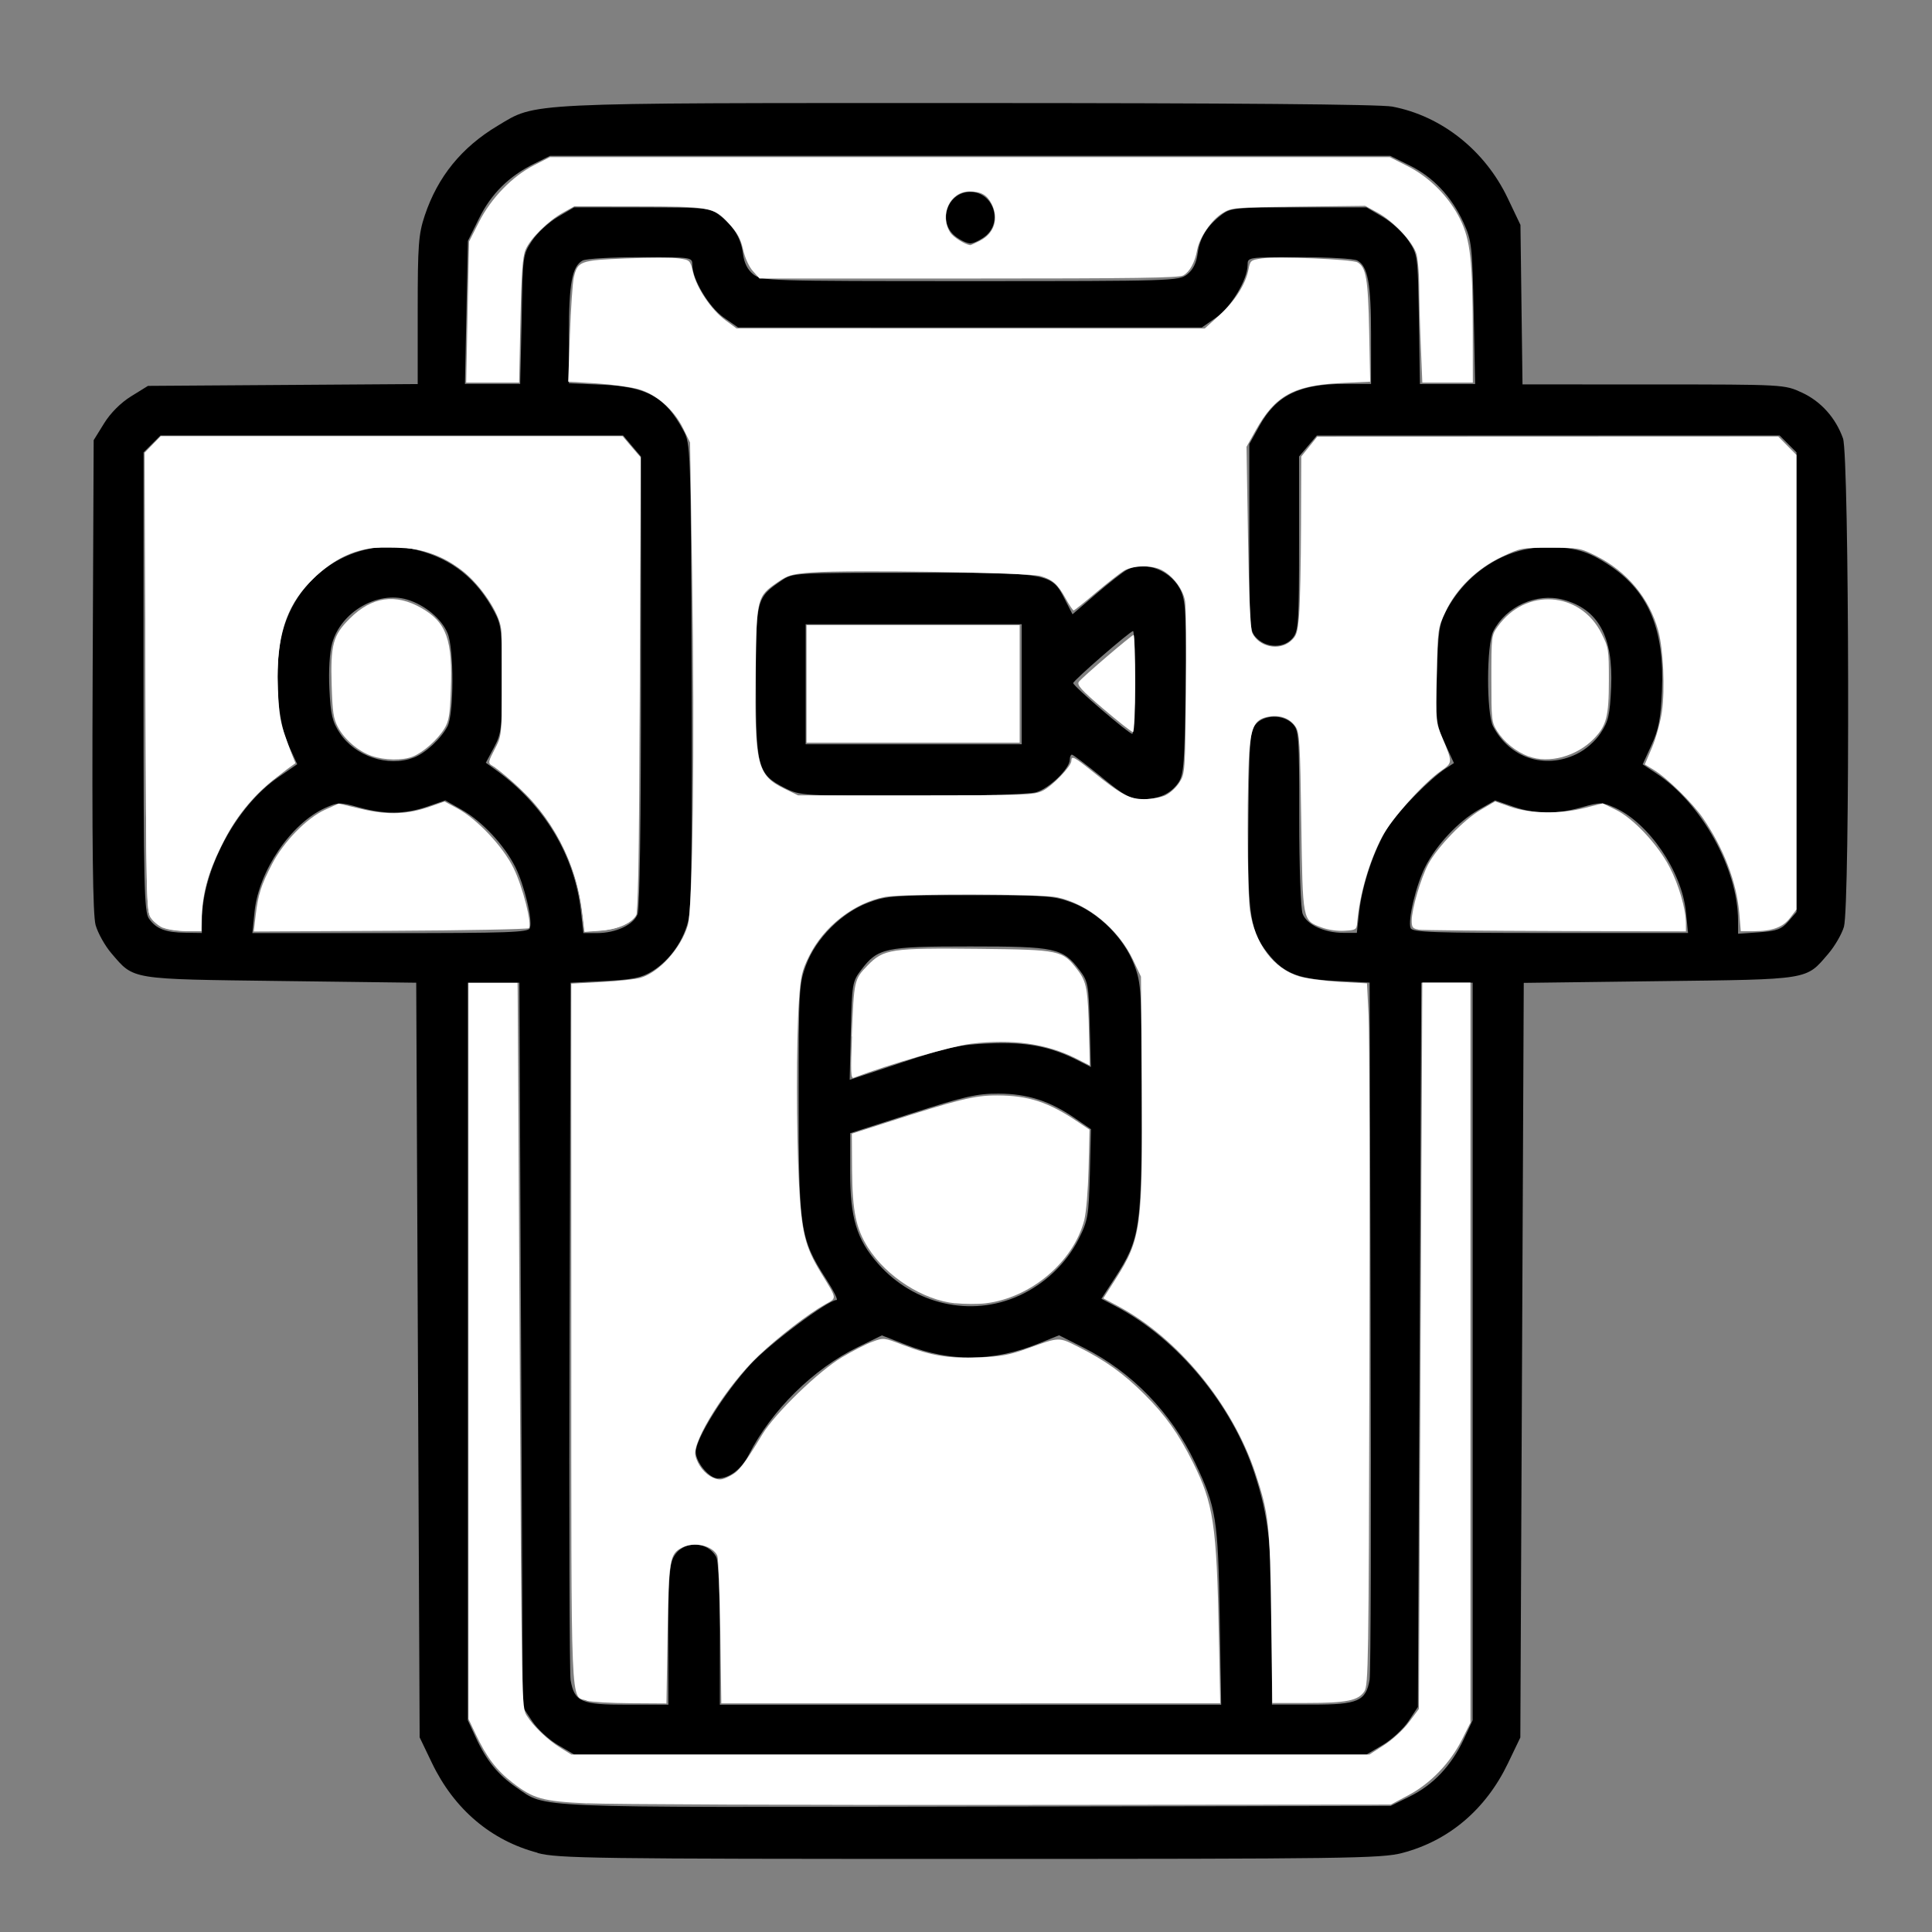 <?xml version="1.0" encoding="UTF-8" standalone="no"?>
<!-- Created with Inkscape (http://www.inkscape.org/) -->

<svg
   xmlns:dc="http://purl.org/dc/elements/1.1/"
   xmlns:cc="http://creativecommons.org/ns#"
   xmlns:rdf="http://www.w3.org/1999/02/22-rdf-syntax-ns#"
   xmlns:svg="http://www.w3.org/2000/svg"
   xmlns="http://www.w3.org/2000/svg"
   xmlns:sodipodi="http://sodipodi.sourceforge.net/DTD/sodipodi-0.dtd"
   xmlns:inkscape="http://www.inkscape.org/namespaces/inkscape"
   width="64"
   height="64"
   viewBox="0 0 16.933 16.933"
   version="1.1"
   id="svg8"
   inkscape:version="0.92.5 (2060ec1f9f, 2020-04-08)"
   sodipodi:docname="video_call_64x64.svg">
  <rect x="0" y="0" width="16.933" height="16.933" fill="#808080" stroke="none"/>
  <defs
     id="defs2" />
  <sodipodi:namedview
     id="base"
     pagecolor="#ffffff"
     bordercolor="#666666"
     borderopacity="1.0"
     inkscape:pageopacity="0.0"
     inkscape:pageshadow="2"
     inkscape:zoom="11.2"
     inkscape:cx="30.634928"
     inkscape:cy="34.143019"
     inkscape:document-units="mm"
     inkscape:current-layer="layer1"
     showgrid="false"
     units="px"
     inkscape:window-width="1208"
     inkscape:window-height="987"
     inkscape:window-x="1992"
     inkscape:window-y="0"
     inkscape:window-maximized="1" />
  <g
     inkscape:label="Layer 1"
     inkscape:groupmode="layer"
     id="layer1"
     transform="translate(0,-280.067)">
    <path
       style="fill:#000000;stroke-width:0.03"
       d="m 4.713,296.306 c -0.408,-0.107 -0.732,-0.381 -0.927,-0.787 l -0.108,-0.225 -0.015,-3.307 -0.015,-3.307 -1.188,-0.015 c -1.329,-0.017 -1.283,-0.009 -1.482,-0.241 -0.058,-0.067 -0.12,-0.179 -0.14,-0.249 -0.025,-0.092 -0.032,-0.691 -0.026,-2.188 l 0.009,-2.062 0.091,-0.147 c 0.056,-0.091 0.147,-0.182 0.238,-0.238 l 0.147,-0.091 1.182,-0.008 1.182,-0.008 v -0.646 c 0,-0.575 0.007,-0.667 0.062,-0.832 0.114,-0.34 0.323,-0.597 0.639,-0.786 0.344,-0.206 0.195,-0.199 4.133,-0.199 2.286,0 3.602,0.011 3.707,0.031 0.432,0.082 0.812,0.383 1.012,0.802 l 0.112,0.235 0.009,0.699 0.009,0.699 1.148,3.4e-4 c 1.146,3.5e-4 1.148,4.6e-4 1.302,0.072 0.166,0.077 0.295,0.221 0.359,0.401 0.055,0.153 0.062,4.101 0.008,4.281 -0.019,0.064 -0.081,0.171 -0.138,0.237 -0.197,0.23 -0.152,0.223 -1.48,0.239 l -1.188,0.015 -0.015,3.307 -0.015,3.307 -0.108,0.225 c -0.194,0.405 -0.518,0.68 -0.927,0.787 -0.182,0.048 -0.491,0.052 -3.79,0.052 -3.299,0 -3.609,-0.004 -3.79,-0.052 z m 7.643,-0.494 c 0.204,-0.1 0.365,-0.27 0.472,-0.499 l 0.079,-0.169 v -3.232 -3.232 h -0.225 -0.225 l -0.015,3.174 -0.015,3.174 -0.082,0.124 c -0.045,0.068 -0.147,0.162 -0.225,0.208 l -0.143,0.084 H 8.504 5.032 l -0.143,-0.084 c -0.079,-0.046 -0.18,-0.14 -0.225,-0.208 l -0.082,-0.124 -0.015,-3.174 -0.015,-3.174 H 4.325 4.1 v 3.232 3.232 l 0.069,0.149 c 0.095,0.206 0.195,0.329 0.358,0.441 0.265,0.182 0.063,0.174 4.023,0.167 l 3.638,-0.006 z m -6.499,-1.406 c 0,-0.474 0.01,-0.621 0.045,-0.689 0.077,-0.149 0.297,-0.15 0.376,-0.003 0.018,0.034 0.031,0.312 0.031,0.676 v 0.618 h 2.197 2.197 l -0.013,-0.774 c -0.014,-0.852 -0.031,-0.959 -0.215,-1.345 -0.21,-0.442 -0.554,-0.797 -0.979,-1.011 l -0.214,-0.108 -0.178,0.072 c -0.394,0.159 -0.771,0.164 -1.156,0.014 l -0.219,-0.085 -0.211,0.103 c -0.388,0.189 -0.758,0.555 -0.954,0.941 -0.066,0.129 -0.17,0.209 -0.273,0.209 -0.076,0 -0.193,-0.141 -0.193,-0.233 0,-0.116 0.251,-0.516 0.48,-0.766 0.163,-0.178 0.679,-0.564 0.754,-0.564 0.015,0 -0.027,-0.084 -0.093,-0.186 -0.226,-0.35 -0.239,-0.436 -0.239,-1.575 0,-0.953 0.003,-1.011 0.065,-1.176 0.087,-0.234 0.313,-0.459 0.546,-0.546 0.159,-0.06 0.23,-0.065 0.892,-0.065 0.663,0 0.733,0.005 0.892,0.065 0.234,0.087 0.459,0.313 0.546,0.546 0.062,0.164 0.065,0.223 0.065,1.176 0,1.136 -0.013,1.225 -0.236,1.57 l -0.117,0.18 0.135,0.071 c 0.534,0.283 1.007,0.854 1.204,1.45 0.127,0.384 0.156,0.647 0.156,1.392 v 0.644 h 0.355 c 0.399,0 0.468,-0.03 0.501,-0.218 0.01,-0.054 0.014,-1.451 0.009,-3.104 l -0.009,-3.006 -0.301,-0.015 c -0.345,-0.017 -0.47,-0.073 -0.618,-0.277 -0.132,-0.182 -0.153,-0.357 -0.143,-1.175 0.008,-0.675 0.014,-0.742 0.066,-0.8 0.075,-0.083 0.238,-0.084 0.319,-0.003 0.057,0.057 0.06,0.1 0.06,0.825 0,0.434 0.013,0.799 0.03,0.843 0.036,0.094 0.19,0.166 0.357,0.166 h 0.118 l 0.021,-0.188 c 0.027,-0.24 0.134,-0.554 0.253,-0.74 0.092,-0.144 0.373,-0.428 0.508,-0.515 l 0.069,-0.045 -0.08,-0.174 c -0.077,-0.167 -0.079,-0.191 -0.069,-0.601 0.01,-0.375 0.019,-0.443 0.08,-0.558 0.177,-0.335 0.514,-0.553 0.861,-0.558 0.262,-0.004 0.38,0.03 0.577,0.162 0.34,0.229 0.478,0.563 0.454,1.099 -0.011,0.242 -0.029,0.336 -0.091,0.471 l -0.078,0.17 0.121,0.08 c 0.396,0.262 0.714,0.834 0.715,1.289 l 4.44e-4,0.116 0.185,-0.013 c 0.155,-0.011 0.196,-0.027 0.256,-0.096 l 0.071,-0.082 v -2.014 -2.014 l -0.074,-0.074 -0.074,-0.074 h -2.028 -2.028 l -0.078,0.092 -0.078,0.092 v 0.761 c 0,0.695 -0.005,0.767 -0.055,0.829 -0.073,0.09 -0.225,0.092 -0.315,0.003 -0.065,-0.065 -0.066,-0.082 -0.066,-0.884 v -0.818 l 0.087,-0.157 c 0.149,-0.27 0.351,-0.37 0.747,-0.37 h 0.233 v -0.431 c 0,-0.449 -0.028,-0.602 -0.121,-0.651 -0.03,-0.016 -0.259,-0.029 -0.508,-0.029 -0.453,0 -0.453,2e-5 -0.453,0.069 0,0.127 -0.146,0.371 -0.277,0.461 l -0.124,0.086 H 8.504 6.469 l -0.124,-0.086 c -0.13,-0.09 -0.277,-0.334 -0.277,-0.461 0,-0.069 -1.364e-4,-0.069 -0.453,-0.069 -0.249,0 -0.478,0.013 -0.508,0.029 -0.093,0.05 -0.121,0.202 -0.121,0.648 v 0.428 l 0.293,0.013 c 0.391,0.017 0.554,0.109 0.71,0.4 0.064,0.119 0.065,0.14 0.073,2.118 0.006,1.357 -0.002,2.048 -0.024,2.155 -0.039,0.189 -0.162,0.368 -0.32,0.466 -0.095,0.059 -0.168,0.074 -0.416,0.087 l -0.301,0.015 -0.009,3.006 c -0.005,1.653 -5.57e-4,3.051 0.009,3.106 0.034,0.192 0.091,0.216 0.495,0.216 H 5.858 Z M 9.653,286.876 c -0.132,-0.107 -0.248,-0.195 -0.258,-0.195 -0.01,0 -0.019,0.02 -0.019,0.044 0,0.079 -0.182,0.254 -0.296,0.286 -0.064,0.018 -0.517,0.031 -1.088,0.031 -0.955,1.1e-4 -0.981,-0.002 -1.112,-0.068 -0.24,-0.122 -0.255,-0.177 -0.255,-0.93 0,-0.726 0.003,-0.738 0.225,-0.889 0.098,-0.067 0.11,-0.068 1.155,-0.068 1.203,0 1.21,7.9e-4 1.33,0.237 l 0.065,0.127 0.205,-0.177 c 0.113,-0.097 0.235,-0.193 0.271,-0.212 0.164,-0.088 0.402,0.009 0.479,0.195 0.037,0.088 0.043,0.242 0.036,0.849 -0.008,0.648 -0.016,0.75 -0.062,0.819 -0.067,0.099 -0.173,0.147 -0.321,0.147 -0.098,0 -0.153,-0.03 -0.355,-0.195 z m -0.698,-0.812 v -0.526 H 8.008 7.061 v 0.526 0.526 H 8.008 8.955 Z m 0.992,-0.015 c 0,-0.248 -0.007,-0.451 -0.016,-0.451 -0.026,0 -0.525,0.434 -0.525,0.456 -2.411e-4,0.026 0.488,0.445 0.518,0.445 0.012,8e-5 0.023,-0.203 0.023,-0.451 z m -1.015,5.374 c 0.225,-0.103 0.413,-0.282 0.521,-0.495 0.082,-0.162 0.089,-0.202 0.099,-0.569 l 0.01,-0.395 -0.143,-0.098 c -0.219,-0.15 -0.414,-0.213 -0.667,-0.214 -0.188,-8e-4 -0.3,0.025 -0.761,0.173 l -0.54,0.174 v 0.339 c 0,0.404 0.057,0.591 0.244,0.804 0.316,0.359 0.816,0.473 1.236,0.281 z m -0.259,-2.211 c 0.322,-0.014 0.534,0.027 0.772,0.148 l 0.116,0.059 -0.01,-0.373 c -0.009,-0.351 -0.015,-0.379 -0.091,-0.479 -0.146,-0.191 -0.208,-0.205 -0.956,-0.205 -0.748,0 -0.81,0.013 -0.956,0.205 -0.078,0.102 -0.081,0.123 -0.091,0.535 l -0.01,0.429 0.461,-0.153 c 0.403,-0.134 0.499,-0.155 0.765,-0.166 z m -6.903,-1.081 c 0.002,-0.44 0.299,-0.997 0.668,-1.251 l 0.167,-0.115 -0.076,-0.166 c -0.095,-0.206 -0.125,-0.605 -0.07,-0.914 0.102,-0.571 0.653,-0.937 1.201,-0.796 0.302,0.077 0.519,0.251 0.672,0.538 0.062,0.116 0.068,0.167 0.068,0.593 0,0.432 -0.005,0.476 -0.071,0.599 l -0.071,0.133 0.086,0.062 c 0.426,0.306 0.693,0.749 0.748,1.243 l 0.021,0.188 h 0.118 c 0.167,0 0.321,-0.072 0.357,-0.166 0.019,-0.049 0.03,-0.815 0.03,-2.043 V 284.069 L 5.54,283.977 5.462,283.884 H 3.434 1.406 l -0.074,0.074 -0.074,0.074 v 2.009 c 0,1.797 0.005,2.016 0.048,2.078 0.063,0.089 0.144,0.121 0.32,0.123 l 0.143,0.002 z m 2.874,0.07 c 0.026,-0.068 -0.048,-0.378 -0.129,-0.538 -0.097,-0.192 -0.29,-0.398 -0.468,-0.499 l -0.144,-0.082 -0.157,0.054 c -0.197,0.068 -0.375,0.07 -0.6,0.007 -0.166,-0.046 -0.182,-0.046 -0.296,0.005 -0.299,0.135 -0.582,0.551 -0.619,0.909 l -0.019,0.188 h 1.208 c 1.023,0 1.21,-0.006 1.224,-0.043 z m 10.132,-0.145 c -0.036,-0.352 -0.326,-0.777 -0.623,-0.91 -0.109,-0.049 -0.127,-0.05 -0.292,-0.003 -0.225,0.063 -0.402,0.061 -0.6,-0.007 l -0.157,-0.054 -0.144,0.082 c -0.178,0.102 -0.371,0.308 -0.468,0.499 -0.081,0.16 -0.155,0.47 -0.129,0.538 0.014,0.037 0.201,0.043 1.224,0.043 h 1.208 z M 3.624,286.708 c 0.104,-0.039 0.241,-0.166 0.298,-0.275 0.057,-0.109 0.058,-0.68 0.001,-0.816 -0.053,-0.127 -0.2,-0.249 -0.354,-0.295 -0.261,-0.078 -0.581,0.108 -0.658,0.383 -0.022,0.079 -0.032,0.239 -0.024,0.4 0.011,0.226 0.025,0.287 0.091,0.387 0.135,0.204 0.423,0.3 0.645,0.216 z m 10.194,-0.032 c 0.079,-0.038 0.164,-0.112 0.211,-0.184 0.068,-0.103 0.081,-0.159 0.092,-0.403 0.019,-0.443 -0.113,-0.684 -0.421,-0.766 -0.233,-0.062 -0.5,0.058 -0.612,0.276 -0.06,0.116 -0.061,0.719 -0.002,0.834 0.145,0.277 0.451,0.379 0.732,0.243 z m -9.246,-3.809 c 0.009,-0.559 0.01,-0.568 0.091,-0.69 0.045,-0.068 0.147,-0.162 0.225,-0.208 l 0.143,-0.084 h 0.592 c 0.551,0 0.597,0.004 0.675,0.062 0.128,0.096 0.195,0.202 0.213,0.34 0.011,0.086 0.041,0.145 0.092,0.185 0.073,0.057 0.131,0.059 1.901,0.059 1.77,0 1.828,-0.002 1.901,-0.059 0.051,-0.04 0.081,-0.1 0.092,-0.185 0.019,-0.138 0.085,-0.244 0.213,-0.34 0.077,-0.058 0.124,-0.062 0.675,-0.062 h 0.592 l 0.143,0.084 c 0.079,0.046 0.18,0.14 0.225,0.208 0.081,0.122 0.082,0.131 0.091,0.69 l 0.009,0.566 h 0.242 0.242 l -0.013,-0.624 c -0.012,-0.593 -0.017,-0.632 -0.09,-0.793 -0.105,-0.228 -0.266,-0.398 -0.471,-0.499 l -0.17,-0.084 H 8.504 4.821 l -0.138,0.068 c -0.222,0.11 -0.377,0.263 -0.484,0.479 l -0.098,0.198 -0.013,0.627 -0.013,0.627 h 0.242 0.242 z m 3.801,-0.729 c -0.159,-0.125 -0.07,-0.389 0.131,-0.389 0.201,0 0.29,0.264 0.131,0.389 -0.044,0.034 -0.103,0.062 -0.131,0.062 -0.029,0 -0.088,-0.028 -0.131,-0.062 z"
       id="path253"
       inkscape:connector-curvature="0" />
    <path
       style="fill:#ffffff;stroke-width:0.001;stroke-miterlimit:4;stroke-dasharray:none"
       d="m 1.428,288.198 c -0.037,-0.016 -0.086,-0.057 -0.107,-0.089 -0.037,-0.057 -0.04,-0.166 -0.046,-2.067 l -0.006,-2.007 0.07,-0.072 0.07,-0.072 h 2.024 2.024 l 0.079,0.096 0.079,0.096 -0.008,1.982 c -0.007,1.7 -0.012,1.988 -0.04,2.03 -0.046,0.071 -0.165,0.12 -0.312,0.13 l -0.13,0.009 -0.025,-0.191 c -0.046,-0.344 -0.179,-0.652 -0.393,-0.908 -0.098,-0.118 -0.314,-0.314 -0.397,-0.36 -0.031,-0.017 -0.028,-0.032 0.026,-0.136 l 0.061,-0.116 v -0.505 -0.505 l -0.074,-0.129 c -0.207,-0.36 -0.55,-0.544 -0.971,-0.522 -0.232,0.012 -0.417,0.094 -0.596,0.265 -0.231,0.221 -0.323,0.471 -0.324,0.883 -3.784e-4,0.284 0.022,0.423 0.1,0.608 l 0.058,0.138 -0.062,0.044 c -0.296,0.213 -0.443,0.384 -0.592,0.689 -0.117,0.238 -0.17,0.432 -0.17,0.617 l -3.181e-4,0.123 -0.134,-7.9e-4 c -0.074,-4.6e-4 -0.165,-0.014 -0.202,-0.03 z"
       id="path255"
       inkscape:connector-curvature="0" />
    <path
       style="fill:#ffffff;stroke-width:0.001;stroke-miterlimit:4;stroke-dasharray:none"
       d="m 3.256,286.692 c -0.118,-0.042 -0.238,-0.145 -0.294,-0.252 -0.04,-0.075 -0.048,-0.133 -0.055,-0.365 -0.011,-0.358 0.011,-0.44 0.159,-0.587 0.191,-0.191 0.399,-0.222 0.627,-0.092 0.221,0.126 0.275,0.277 0.258,0.721 -0.008,0.22 -0.017,0.272 -0.057,0.337 -0.059,0.096 -0.182,0.205 -0.274,0.243 -0.089,0.037 -0.25,0.035 -0.363,-0.005 z"
       id="path257"
       inkscape:connector-curvature="0" />
    <path
       style="fill:#ffffff;stroke-width:0.001;stroke-miterlimit:4;stroke-dasharray:none"
       d="m 2.241,288.087 c 0.022,-0.182 0.047,-0.261 0.144,-0.448 0.101,-0.194 0.302,-0.401 0.462,-0.474 l 0.121,-0.055 0.198,0.047 c 0.231,0.055 0.405,0.049 0.604,-0.021 l 0.126,-0.044 0.11,0.059 c 0.173,0.092 0.401,0.334 0.494,0.522 0.081,0.163 0.166,0.498 0.135,0.529 -0.009,0.009 -0.556,0.02 -1.214,0.023 l -1.197,0.006 z"
       id="path259"
       inkscape:connector-curvature="0" />
    <path
       style="fill:#ffffff;stroke-width:0.001;stroke-miterlimit:4;stroke-dasharray:none"
       d="m 1.428,288.198 c -0.037,-0.016 -0.086,-0.057 -0.107,-0.089 -0.037,-0.057 -0.04,-0.166 -0.046,-2.067 l -0.006,-2.007 0.07,-0.072 0.07,-0.072 H 3.432 5.455 l 0.079,0.091 0.079,0.091 -0.009,1.986 c -0.005,1.092 -0.016,2.003 -0.025,2.023 -0.033,0.072 -0.161,0.129 -0.312,0.14 l -0.145,0.01 -0.015,-0.144 c -0.048,-0.451 -0.271,-0.875 -0.614,-1.17 -0.08,-0.069 -0.162,-0.135 -0.182,-0.146 -0.033,-0.018 -0.031,-0.031 0.024,-0.136 0.06,-0.114 0.061,-0.123 0.069,-0.546 0.005,-0.275 -0.001,-0.469 -0.017,-0.54 -0.034,-0.152 -0.203,-0.388 -0.358,-0.499 -0.204,-0.146 -0.324,-0.182 -0.61,-0.184 -0.238,-7.9e-4 -0.252,0.002 -0.397,0.072 -0.195,0.095 -0.396,0.293 -0.482,0.474 -0.086,0.181 -0.116,0.383 -0.104,0.696 0.008,0.212 0.02,0.29 0.068,0.421 0.032,0.089 0.063,0.176 0.069,0.195 0.008,0.024 -0.038,0.071 -0.151,0.156 -0.355,0.267 -0.623,0.748 -0.651,1.168 l -0.012,0.177 -0.131,-7.9e-4 c -0.072,-4.6e-4 -0.162,-0.014 -0.199,-0.03 z"
       id="path261"
       inkscape:connector-curvature="0" />
    <path
       style="fill:#ffffff;stroke-width:0.001;stroke-miterlimit:4;stroke-dasharray:none"
       d="m 4.098,282.802 0.013,-0.617 0.087,-0.172 c 0.107,-0.21 0.292,-0.401 0.485,-0.499 l 0.137,-0.07 h 3.68 3.68 l 0.155,0.078 c 0.195,0.098 0.367,0.272 0.463,0.467 0.089,0.182 0.109,0.362 0.11,0.985 l 5.83e-4,0.446 H 12.688 12.466 l -0.014,-0.338 c -0.008,-0.186 -0.014,-0.42 -0.014,-0.521 -1.21e-4,-0.1 -0.011,-0.22 -0.023,-0.266 -0.03,-0.106 -0.199,-0.287 -0.342,-0.365 l -0.108,-0.059 -0.585,0.007 c -0.575,0.007 -0.586,0.008 -0.668,0.059 -0.096,0.06 -0.2,0.212 -0.22,0.323 -0.019,0.106 -0.064,0.189 -0.121,0.221 -0.038,0.022 -0.431,0.027 -1.881,0.027 H 6.657 l -0.058,-0.065 c -0.035,-0.039 -0.069,-0.114 -0.086,-0.188 -0.022,-0.096 -0.049,-0.147 -0.128,-0.232 -0.13,-0.141 -0.158,-0.146 -0.822,-0.147 l -0.529,-8e-4 -0.099,0.055 c -0.133,0.074 -0.288,0.228 -0.329,0.326 -0.026,0.062 -0.036,0.2 -0.045,0.622 l -0.011,0.542 H 4.318 4.086 Z m 4.492,-0.626 c 0.126,-0.064 0.166,-0.196 0.1,-0.324 -0.04,-0.078 -0.093,-0.107 -0.193,-0.107 -0.171,0 -0.267,0.207 -0.168,0.361 0.025,0.039 0.128,0.104 0.175,0.11 0.003,4.6e-4 0.043,-0.018 0.087,-0.04 z"
       id="path263"
       inkscape:connector-curvature="0" />
    <path
       style="fill:#ffffff;stroke-width:0.001;stroke-miterlimit:4;stroke-dasharray:none"
       d="m 5.14,294.97 c -0.141,-0.041 -0.133,0.151 -0.133,-3.225 v -3.057 l 0.263,-0.014 c 0.145,-0.008 0.298,-0.024 0.341,-0.036 0.165,-0.047 0.357,-0.258 0.417,-0.461 0.044,-0.148 0.062,-1.562 0.038,-3.083 l -0.018,-1.149 -0.06,-0.122 c -0.082,-0.167 -0.235,-0.301 -0.395,-0.346 -0.069,-0.019 -0.235,-0.041 -0.369,-0.05 l -0.244,-0.015 0.015,-0.414 c 0.008,-0.228 0.024,-0.45 0.033,-0.494 0.034,-0.149 0.053,-0.156 0.462,-0.172 0.201,-0.008 0.409,-0.008 0.462,1.1e-4 0.095,0.014 0.097,0.016 0.122,0.121 0.033,0.141 0.161,0.33 0.283,0.42 l 0.098,0.072 2.052,5.4e-4 2.052,5.3e-4 0.128,-0.116 c 0.136,-0.123 0.232,-0.274 0.256,-0.404 0.014,-0.075 0.02,-0.08 0.114,-0.094 0.131,-0.02 0.79,0.007 0.84,0.034 0.076,0.041 0.094,0.145 0.103,0.604 l 0.009,0.442 -0.254,0.012 c -0.416,0.02 -0.579,0.11 -0.749,0.414 l -0.081,0.145 0.013,0.788 c 0.009,0.519 0.021,0.806 0.037,0.842 0.056,0.123 0.233,0.162 0.336,0.074 0.053,-0.046 0.061,-0.07 0.075,-0.231 0.008,-0.099 0.016,-0.451 0.017,-0.784 l 0.002,-0.604 0.07,-0.087 0.07,-0.087 2.02,-7.9e-4 2.02,-8e-4 0.08,0.081 0.08,0.081 v 1.992 1.992 l -0.056,0.073 c -0.063,0.083 -0.156,0.117 -0.322,0.117 l -0.11,1.2e-4 -0.013,-0.157 c -0.023,-0.271 -0.135,-0.565 -0.316,-0.831 -0.091,-0.134 -0.315,-0.354 -0.433,-0.426 l -0.079,-0.048 0.063,-0.148 c 0.035,-0.082 0.074,-0.224 0.087,-0.316 0.028,-0.195 0.012,-0.548 -0.032,-0.707 -0.078,-0.287 -0.276,-0.523 -0.55,-0.659 -0.133,-0.066 -0.15,-0.069 -0.397,-0.069 -0.254,0 -0.261,0.002 -0.426,0.08 -0.218,0.104 -0.398,0.28 -0.492,0.481 -0.067,0.144 -0.068,0.149 -0.077,0.555 -0.009,0.408 -0.009,0.411 0.049,0.549 0.091,0.217 0.091,0.219 -0.009,0.289 -0.156,0.108 -0.437,0.423 -0.52,0.582 -0.114,0.22 -0.195,0.501 -0.217,0.75 -0.005,0.061 -0.011,0.065 -0.112,0.071 -0.063,0.004 -0.144,-0.008 -0.2,-0.029 -0.169,-0.064 -0.165,-0.048 -0.178,-0.924 -0.01,-0.694 -0.015,-0.782 -0.049,-0.834 -0.047,-0.072 -0.132,-0.106 -0.228,-0.091 -0.119,0.019 -0.155,0.072 -0.175,0.263 -0.025,0.238 -0.023,1.256 0.002,1.436 0.042,0.291 0.206,0.511 0.432,0.579 0.063,0.019 0.223,0.04 0.354,0.048 l 0.24,0.013 0.014,0.281 c 0.008,0.155 0.011,1.538 0.007,3.074 -0.006,2.611 -0.009,2.796 -0.044,2.85 -0.053,0.081 -0.155,0.102 -0.503,0.102 l -0.304,1.2e-4 -0.01,-0.757 c -0.011,-0.81 -0.021,-0.902 -0.136,-1.25 -0.2,-0.607 -0.678,-1.189 -1.207,-1.472 l -0.128,-0.068 0.108,-0.169 c 0.224,-0.353 0.238,-0.456 0.229,-1.716 l -0.007,-0.934 -0.069,-0.146 c -0.129,-0.272 -0.398,-0.493 -0.668,-0.55 -0.142,-0.03 -1.351,-0.032 -1.505,-0.003 -0.273,0.052 -0.54,0.26 -0.668,0.522 -0.063,0.128 -0.073,0.174 -0.088,0.397 -0.023,0.341 -0.023,1.135 6.109e-4,1.595 0.022,0.425 0.053,0.551 0.191,0.778 0.147,0.241 0.144,0.22 0.037,0.28 -0.143,0.08 -0.412,0.287 -0.583,0.45 -0.275,0.26 -0.583,0.748 -0.553,0.874 0.02,0.085 0.085,0.165 0.156,0.195 0.055,0.023 0.076,0.021 0.146,-0.015 0.079,-0.04 0.121,-0.094 0.285,-0.365 0.113,-0.187 0.494,-0.555 0.698,-0.676 0.094,-0.056 0.215,-0.118 0.269,-0.137 0.097,-0.036 0.099,-0.035 0.268,0.03 0.245,0.094 0.402,0.12 0.67,0.108 0.19,-0.008 0.265,-0.022 0.424,-0.08 0.279,-0.1 0.266,-0.1 0.442,-0.011 0.237,0.119 0.398,0.235 0.579,0.416 0.184,0.184 0.297,0.343 0.422,0.592 0.182,0.362 0.21,0.55 0.229,1.519 l 0.012,0.596 H 8.51 6.322 l -0.009,-0.628 c -0.005,-0.345 -0.017,-0.645 -0.026,-0.666 -0.04,-0.089 -0.202,-0.126 -0.309,-0.071 -0.109,0.056 -0.117,0.102 -0.127,0.759 l -0.01,0.607 -0.314,-0.002 c -0.173,-7.9e-4 -0.346,-0.011 -0.385,-0.022 z m 5.077,-7.934 c 0.04,-0.019 0.095,-0.07 0.121,-0.113 0.048,-0.076 0.049,-0.094 0.056,-0.784 0.004,-0.388 9.2e-4,-0.749 -0.007,-0.801 -0.016,-0.104 -0.105,-0.224 -0.207,-0.276 -0.085,-0.044 -0.252,-0.04 -0.331,0.008 -0.035,0.022 -0.146,0.109 -0.246,0.193 -0.1,0.085 -0.187,0.154 -0.193,0.154 -0.006,-10e-6 -0.038,-0.046 -0.069,-0.103 -0.072,-0.129 -0.113,-0.165 -0.221,-0.198 -0.102,-0.031 -1.678,-0.056 -1.998,-0.032 -0.182,0.014 -0.215,0.023 -0.305,0.085 -0.184,0.127 -0.186,0.135 -0.194,0.782 -0.01,0.815 0.013,0.911 0.249,1.027 l 0.123,0.06 h 1.031 c 0.965,0 1.036,-0.003 1.112,-0.04 0.087,-0.043 0.252,-0.215 0.252,-0.263 0,-0.048 0.024,-0.035 0.183,0.092 0.257,0.207 0.326,0.244 0.457,0.244 0.064,0 0.149,-0.016 0.189,-0.035 z"
       id="path265"
       inkscape:connector-curvature="0" />
    <path
       style="fill:#ffffff;stroke-width:0.001;stroke-miterlimit:4;stroke-dasharray:none"
       d="m 7.069,286.061 v -0.515 h 0.934 0.934 v 0.515 0.515 H 8.003 7.069 Z"
       id="path267"
       inkscape:connector-curvature="0" />
    <path
       style="fill:#ffffff;stroke-width:0.001;stroke-miterlimit:4;stroke-dasharray:none"
       d="m 13.398,286.697 c -0.112,-0.042 -0.217,-0.127 -0.277,-0.223 -0.048,-0.077 -0.05,-0.1 -0.05,-0.459 0,-0.373 7.43e-4,-0.38 0.056,-0.457 0.244,-0.343 0.724,-0.31 0.91,0.062 0.062,0.123 0.064,0.141 0.064,0.408 0,0.319 -0.021,0.399 -0.131,0.513 -0.151,0.155 -0.395,0.222 -0.572,0.155 z"
       id="path269"
       inkscape:connector-curvature="0" />
    <path
       style="fill:#ffffff;stroke-width:0.001;stroke-miterlimit:4;stroke-dasharray:none"
       d="m 12.432,288.214 c -0.05,-0.008 -0.059,-0.019 -0.059,-0.078 0,-0.101 0.08,-0.374 0.146,-0.497 0.081,-0.15 0.31,-0.387 0.459,-0.474 l 0.126,-0.074 0.133,0.047 c 0.174,0.061 0.439,0.065 0.654,0.01 l 0.156,-0.04 0.116,0.057 c 0.151,0.074 0.365,0.301 0.468,0.498 0.082,0.155 0.145,0.371 0.145,0.497 l 3.2e-4,0.07 -1.143,-0.003 c -0.629,-0.002 -1.17,-0.007 -1.203,-0.012 z"
       id="path271"
       inkscape:connector-curvature="0" />
    <path
       style="fill:#ffffff;stroke-width:0.001;stroke-miterlimit:4;stroke-dasharray:none"
       d="m 5.147,295.873 c -0.396,-0.019 -0.472,-0.041 -0.655,-0.182 -0.141,-0.109 -0.226,-0.221 -0.322,-0.423 l -0.064,-0.135 -1.66e-5,-3.226 -1.75e-5,-3.226 h 0.215 0.215 l 0.001,0.059 c 7.664e-4,0.033 0.009,1.461 0.018,3.175 0.017,3.114 0.017,3.116 0.062,3.189 0.058,0.093 0.184,0.214 0.3,0.285 l 0.091,0.056 h 3.497 3.497 l 0.13,-0.084 c 0.073,-0.047 0.169,-0.135 0.217,-0.2 l 0.087,-0.116 0.015,-3.183 0.015,-3.183 h 0.211 0.211 v 3.243 3.243 l -0.074,0.148 c -0.103,0.205 -0.276,0.385 -0.468,0.487 l -0.156,0.083 -3.35,0.003 c -1.842,0.002 -3.505,-0.005 -3.694,-0.014 z"
       id="path273"
       inkscape:connector-curvature="0" />
    <path
       style="fill:#ffffff;stroke-width:0.001;stroke-miterlimit:4;stroke-dasharray:none"
       d="m 8.372,291.49 c -0.281,-0.028 -0.602,-0.233 -0.764,-0.488 -0.106,-0.167 -0.137,-0.318 -0.14,-0.678 l -0.002,-0.321 0.29,-0.093 c 0.645,-0.208 0.786,-0.243 0.984,-0.242 0.275,3.8e-4 0.452,0.059 0.712,0.235 l 0.097,0.065 -0.008,0.338 c -0.005,0.197 -0.021,0.387 -0.038,0.455 -0.096,0.368 -0.47,0.682 -0.866,0.729 -0.065,0.008 -0.184,0.007 -0.265,-7.6e-4 z"
       id="path275"
       inkscape:connector-curvature="0" />
    <path
       style="fill:#ffffff;stroke-width:0.001;stroke-miterlimit:4;stroke-dasharray:none"
       d="m 7.465,289.151 c 0.02,-0.494 0.021,-0.5 0.139,-0.622 0.141,-0.145 0.204,-0.154 0.975,-0.146 0.714,0.008 0.733,0.012 0.864,0.183 0.082,0.108 0.093,0.167 0.102,0.578 l 0.006,0.261 -0.118,-0.06 c -0.261,-0.132 -0.564,-0.174 -0.923,-0.13 -0.168,0.021 -0.711,0.178 -1.028,0.298 -0.025,0.009 -0.027,-0.049 -0.015,-0.363 z"
       id="path277"
       inkscape:connector-curvature="0" />
    <path
       style="fill:#ffffff;stroke-width:0.003;stroke-miterlimit:4;stroke-dasharray:none"
       d="m 36.489,23.442 c -0.74,-0.63 -0.888,-0.796 -0.802,-0.899 0.154,-0.185 1.742,-1.543 1.805,-1.543 0.029,0 0.054,0.723 0.054,1.607 0,0.884 -0.034,1.607 -0.075,1.607 -0.041,0 -0.483,-0.348 -0.982,-0.773 z"
       id="path20"
       inkscape:connector-curvature="0"
       transform="matrix(0.265,0,0,0.265,0,280.067)" />
  </g>
</svg>
